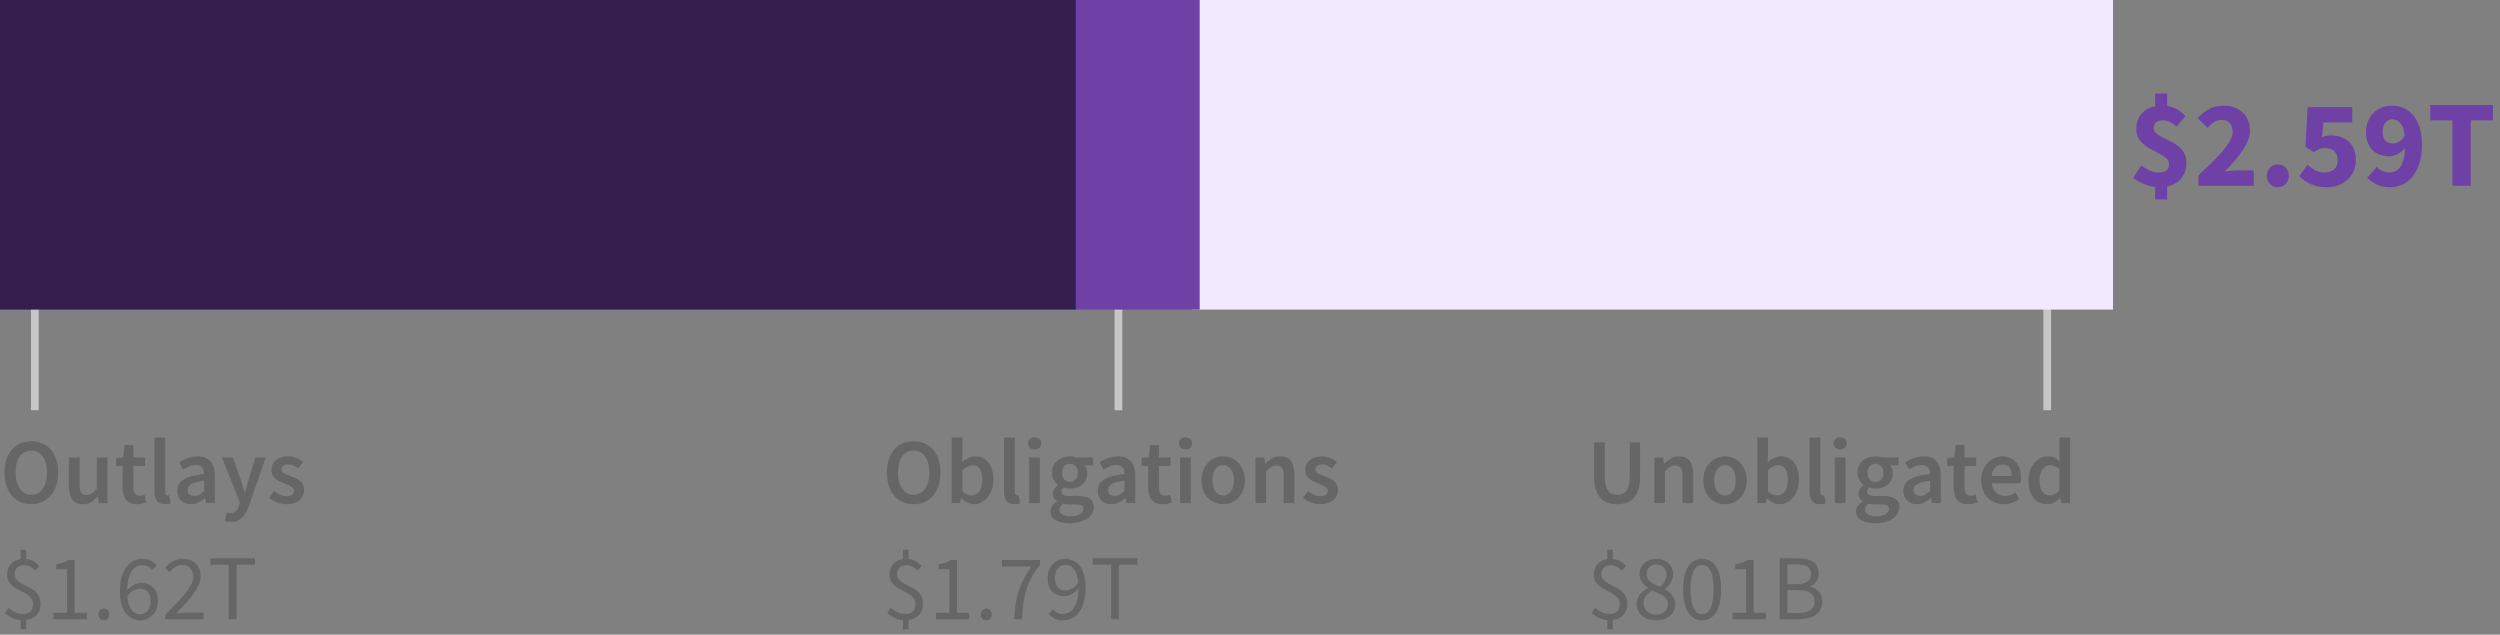 <?xml version="1.0" encoding="UTF-8"?>
<svg width="323px" height="82px" viewBox="0 0 323 82" version="1.1" xmlns="http://www.w3.org/2000/svg" xmlns:xlink="http://www.w3.org/1999/xlink">
    <rect x="0" y="0" width="323" height="82" fill="#808080" stroke="none"/>
    <title>new agency funding</title>
    <g id="SVG-2.0" stroke="none" stroke-width="1" fill="none" fill-rule="evenodd">
        <g id="viz-3-mobile-outline" transform="translate(-36, -173)">
            <g id="new-agency-funding" transform="translate(36, 173)">
                <g id="01.-govt-total" transform="translate(0, 8)">
                    <g id="labels" transform="translate(264, 30)"></g>
                    <path d="M4.044,57.144 C4.556,57.144 5.024,57.05 5.448,56.862 C5.872,56.674 6.238,56.402 6.546,56.046 C6.854,55.69 7.092,55.26 7.26,54.756 C7.428,54.252 7.512,53.68 7.512,53.04 C7.512,52.408 7.428,51.842 7.26,51.342 C7.092,50.842 6.854,50.42 6.546,50.076 C6.238,49.732 5.872,49.468 5.448,49.284 C5.024,49.1 4.556,49.008 4.044,49.008 C3.532,49.008 3.064,49.1 2.64,49.284 C2.216,49.468 1.852,49.732 1.548,50.076 C1.244,50.42 1.008,50.842 0.84,51.342 C0.672,51.842 0.588,52.408 0.588,53.04 C0.588,53.68 0.672,54.252 0.84,54.756 C1.008,55.26 1.244,55.69 1.548,56.046 C1.852,56.402 2.216,56.674 2.64,56.862 C3.064,57.05 3.532,57.144 4.044,57.144 Z M4.044,55.932 C3.732,55.932 3.452,55.864 3.204,55.728 C2.956,55.592 2.744,55.398 2.568,55.146 C2.392,54.894 2.256,54.59 2.16,54.234 C2.064,53.878 2.016,53.48 2.016,53.04 C2.016,52.16 2.198,51.47 2.562,50.97 C2.926,50.47 3.42,50.22 4.044,50.22 C4.668,50.22 5.162,50.47 5.526,50.97 C5.89,51.47 6.072,52.16 6.072,53.04 C6.072,53.48 6.024,53.878 5.928,54.234 C5.832,54.59 5.696,54.894 5.52,55.146 C5.344,55.398 5.132,55.592 4.884,55.728 C4.636,55.864 4.356,55.932 4.044,55.932 Z M10.716,57.144 C11.124,57.144 11.478,57.052 11.778,56.868 C12.078,56.684 12.356,56.44 12.612,56.136 L12.612,56.136 L12.648,56.136 L12.756,57 L13.884,57 L13.884,51.108 L12.504,51.108 L12.504,55.14 C12.28,55.428 12.07,55.636 11.874,55.764 C11.678,55.892 11.452,55.956 11.196,55.956 C10.876,55.956 10.644,55.856 10.5,55.656 C10.356,55.456 10.284,55.112 10.284,54.624 L10.284,54.624 L10.284,51.108 L8.904,51.108 L8.904,54.804 C8.904,55.556 9.048,56.134 9.336,56.538 C9.624,56.942 10.084,57.144 10.716,57.144 Z M17.712,57.144 C17.944,57.144 18.162,57.122 18.366,57.078 C18.57,57.034 18.752,56.984 18.912,56.928 L18.912,56.928 L18.672,55.908 C18.584,55.948 18.486,55.98 18.378,56.004 C18.27,56.028 18.164,56.04 18.06,56.04 C17.508,56.04 17.232,55.696 17.232,55.008 L17.232,55.008 L17.232,52.2 L18.732,52.2 L18.732,51.108 L17.232,51.108 L17.232,49.5 L16.08,49.5 L15.912,51.108 L15,51.168 L15,52.2 L15.84,52.2 L15.84,55.008 C15.84,55.328 15.874,55.618 15.942,55.878 C16.01,56.138 16.118,56.362 16.266,56.55 C16.414,56.738 16.606,56.884 16.842,56.988 C17.078,57.092 17.368,57.144 17.712,57.144 Z M21.312,57.144 C21.616,57.144 21.86,57.104 22.044,57.024 L22.044,57.024 L21.864,55.992 C21.808,56.008 21.766,56.016 21.738,56.016 L21.738,56.016 L21.648,56.016 C21.576,56.016 21.508,55.982 21.444,55.914 C21.38,55.846 21.348,55.728 21.348,55.56 L21.348,55.56 L21.348,48.528 L19.968,48.528 L19.968,55.488 C19.968,56 20.068,56.404 20.268,56.7 C20.468,56.996 20.816,57.144 21.312,57.144 Z M24.648,57.144 C25,57.144 25.326,57.068 25.626,56.916 C25.926,56.764 26.208,56.576 26.472,56.352 L26.472,56.352 L26.52,56.352 L26.616,57 L27.756,57 L27.756,53.508 C27.756,52.684 27.574,52.054 27.21,51.618 C26.846,51.182 26.296,50.964 25.56,50.964 C25.088,50.964 24.648,51.04 24.24,51.192 C23.832,51.344 23.464,51.524 23.136,51.732 L23.136,51.732 L23.64,52.656 C23.904,52.496 24.174,52.36 24.45,52.248 C24.726,52.136 25.008,52.08 25.296,52.08 C25.496,52.08 25.664,52.11 25.8,52.17 C25.936,52.23 26.046,52.314 26.13,52.422 C26.214,52.53 26.274,52.654 26.31,52.794 C26.346,52.934 26.368,53.08 26.376,53.232 C25.768,53.296 25.246,53.388 24.81,53.508 C24.374,53.628 24.014,53.776 23.73,53.952 C23.446,54.128 23.238,54.338 23.106,54.582 C22.974,54.826 22.908,55.104 22.908,55.416 C22.908,55.936 23.068,56.354 23.388,56.67 C23.708,56.986 24.128,57.144 24.648,57.144 Z M25.092,56.064 C24.844,56.064 24.64,56.004 24.48,55.884 C24.32,55.764 24.24,55.572 24.24,55.308 C24.24,55.164 24.276,55.028 24.348,54.9 C24.42,54.772 24.54,54.658 24.708,54.558 C24.876,54.458 25.096,54.368 25.368,54.288 C25.64,54.208 25.976,54.144 26.376,54.096 L26.376,54.096 L26.376,55.416 C26.152,55.624 25.942,55.784 25.746,55.896 C25.55,56.008 25.332,56.064 25.092,56.064 Z M29.808,59.424 C30.128,59.424 30.41,59.374 30.654,59.274 C30.898,59.174 31.114,59.03 31.302,58.842 C31.49,58.654 31.656,58.428 31.8,58.164 C31.944,57.9 32.076,57.6 32.196,57.264 L32.196,57.264 L34.332,51.108 L33,51.108 L32.112,54 C32.04,54.264 31.966,54.538 31.89,54.822 C31.814,55.106 31.74,55.384 31.668,55.656 L31.668,55.656 L31.62,55.656 C31.532,55.376 31.446,55.094 31.362,54.81 C31.278,54.526 31.192,54.256 31.104,54 L31.104,54 L30.084,51.108 L28.68,51.108 L30.996,56.928 L30.888,57.3 C30.792,57.596 30.65,57.838 30.462,58.026 C30.274,58.214 30.024,58.308 29.712,58.308 C29.64,58.308 29.566,58.298 29.49,58.278 C29.414,58.258 29.348,58.24 29.292,58.224 L29.292,58.224 L29.04,59.304 C29.152,59.344 29.268,59.374 29.388,59.394 C29.508,59.414 29.648,59.424 29.808,59.424 Z M36.996,57.144 C37.364,57.144 37.692,57.096 37.98,57 C38.268,56.904 38.508,56.774 38.7,56.61 C38.892,56.446 39.038,56.254 39.138,56.034 C39.238,55.814 39.288,55.576 39.288,55.32 C39.288,55.048 39.238,54.814 39.138,54.618 C39.038,54.422 38.906,54.256 38.742,54.12 C38.578,53.984 38.396,53.87 38.196,53.778 C37.996,53.686 37.796,53.604 37.596,53.532 C37.436,53.476 37.282,53.42 37.134,53.364 C36.986,53.308 36.856,53.248 36.744,53.184 C36.632,53.12 36.542,53.046 36.474,52.962 C36.406,52.878 36.372,52.776 36.372,52.656 C36.372,52.472 36.442,52.318 36.582,52.194 C36.722,52.07 36.94,52.008 37.236,52.008 C37.468,52.008 37.69,52.054 37.902,52.146 C38.114,52.238 38.324,52.36 38.532,52.512 L38.532,52.512 L39.168,51.672 C38.928,51.488 38.644,51.324 38.316,51.18 C37.988,51.036 37.62,50.964 37.212,50.964 C36.548,50.964 36.024,51.128 35.64,51.456 C35.256,51.784 35.064,52.208 35.064,52.728 C35.064,52.976 35.114,53.19 35.214,53.37 C35.314,53.55 35.442,53.708 35.598,53.844 C35.754,53.98 35.932,54.096 36.132,54.192 C36.332,54.288 36.528,54.372 36.72,54.444 C36.872,54.508 37.024,54.57 37.176,54.63 C37.328,54.69 37.464,54.756 37.584,54.828 C37.704,54.9 37.8,54.982 37.872,55.074 C37.944,55.166 37.98,55.272 37.98,55.392 C37.98,55.6 37.904,55.77 37.752,55.902 C37.6,56.034 37.364,56.1 37.044,56.1 C36.74,56.1 36.458,56.042 36.198,55.926 C35.938,55.81 35.676,55.648 35.412,55.44 L35.412,55.44 L34.764,56.328 C35.052,56.56 35.394,56.754 35.79,56.91 C36.186,57.066 36.588,57.144 36.996,57.144 Z" id="Outlays" fill="#666666" fill-rule="nonzero"></path>
                    <path d="M3.384,73.32 L3.384,72.108 C3.96,72.028 4.414,71.804 4.746,71.436 C5.078,71.068 5.244,70.596 5.244,70.02 C5.244,69.588 5.162,69.234 4.998,68.958 C4.834,68.682 4.628,68.45 4.38,68.262 C4.132,68.074 3.862,67.914 3.57,67.782 C3.278,67.65 3.008,67.514 2.76,67.374 C2.512,67.234 2.306,67.072 2.142,66.888 C1.978,66.704 1.896,66.468 1.896,66.18 C1.896,65.828 2.004,65.548 2.22,65.34 C2.436,65.132 2.728,65.028 3.096,65.028 C3.424,65.028 3.694,65.088 3.906,65.208 C4.118,65.328 4.336,65.496 4.56,65.712 L4.56,65.712 L5.088,65.124 C4.872,64.892 4.63,64.692 4.362,64.524 C4.094,64.356 3.768,64.252 3.384,64.212 L3.384,64.212 L3.384,63.024 L2.664,63.024 L2.664,64.236 C2.136,64.316 1.714,64.534 1.398,64.89 C1.082,65.246 0.924,65.692 0.924,66.228 C0.924,66.62 1.006,66.942 1.17,67.194 C1.334,67.446 1.54,67.66 1.788,67.836 C2.036,68.012 2.306,68.168 2.598,68.304 C2.89,68.44 3.16,68.586 3.408,68.742 C3.656,68.898 3.862,69.082 4.026,69.294 C4.19,69.506 4.272,69.772 4.272,70.092 C4.272,70.468 4.162,70.768 3.942,70.992 C3.722,71.216 3.388,71.328 2.94,71.328 C2.572,71.328 2.234,71.25 1.926,71.094 C1.618,70.938 1.336,70.748 1.08,70.524 L1.08,70.524 L0.624,71.208 C0.88,71.44 1.188,71.642 1.548,71.814 C1.908,71.986 2.28,72.092 2.664,72.132 L2.664,72.132 L2.664,73.32 L3.384,73.32 Z M11.232,72 L11.232,71.184 L9.648,71.184 L9.648,64.344 L8.892,64.344 C8.684,64.472 8.45,64.582 8.19,64.674 C7.93,64.766 7.624,64.844 7.272,64.908 L7.272,64.908 L7.272,65.544 L8.664,65.544 L8.664,71.184 L6.912,71.184 L6.912,72 L11.232,72 Z M13.428,72.144 C13.62,72.144 13.786,72.074 13.926,71.934 C14.066,71.794 14.136,71.616 14.136,71.4 C14.136,71.168 14.066,70.982 13.926,70.842 C13.786,70.702 13.62,70.632 13.428,70.632 C13.228,70.632 13.058,70.702 12.918,70.842 C12.778,70.982 12.708,71.168 12.708,71.4 C12.708,71.616 12.778,71.794 12.918,71.934 C13.058,72.074 13.228,72.144 13.428,72.144 Z M18.132,72.144 C18.444,72.144 18.736,72.084 19.008,71.964 C19.28,71.844 19.52,71.676 19.728,71.46 C19.936,71.244 20.1,70.986 20.22,70.686 C20.34,70.386 20.4,70.052 20.4,69.684 C20.4,68.892 20.202,68.3 19.806,67.908 C19.41,67.516 18.88,67.32 18.216,67.32 C17.904,67.32 17.588,67.406 17.268,67.578 C16.948,67.75 16.668,67.984 16.428,68.28 C16.436,67.672 16.496,67.162 16.608,66.75 C16.72,66.338 16.868,66.004 17.052,65.748 C17.236,65.492 17.448,65.308 17.688,65.196 C17.928,65.084 18.18,65.028 18.444,65.028 C18.684,65.028 18.914,65.082 19.134,65.19 C19.354,65.298 19.544,65.444 19.704,65.628 L19.704,65.628 L20.256,65.016 C20.04,64.784 19.782,64.59 19.482,64.434 C19.182,64.278 18.824,64.2 18.408,64.2 C18.024,64.2 17.658,64.278 17.31,64.434 C16.962,64.59 16.652,64.838 16.38,65.178 C16.108,65.518 15.892,65.958 15.732,66.498 C15.572,67.038 15.492,67.692 15.492,68.46 C15.492,69.076 15.56,69.614 15.696,70.074 C15.832,70.534 16.018,70.918 16.254,71.226 C16.49,71.534 16.768,71.764 17.088,71.916 C17.408,72.068 17.756,72.144 18.132,72.144 Z M18.132,71.364 C17.644,71.364 17.258,71.17 16.974,70.782 C16.69,70.394 16.516,69.824 16.452,69.072 C16.692,68.712 16.956,68.454 17.244,68.298 C17.532,68.142 17.8,68.064 18.048,68.064 C18.528,68.064 18.884,68.208 19.116,68.496 C19.348,68.784 19.464,69.18 19.464,69.684 C19.464,69.94 19.43,70.17 19.362,70.374 C19.294,70.578 19.2,70.754 19.08,70.902 C18.96,71.05 18.82,71.164 18.66,71.244 C18.5,71.324 18.324,71.364 18.132,71.364 Z M26.304,72 L26.304,71.148 L24.084,71.148 C23.884,71.148 23.672,71.156 23.448,71.172 C23.224,71.188 23.008,71.204 22.8,71.22 C23.256,70.748 23.674,70.302 24.054,69.882 C24.434,69.462 24.762,69.058 25.038,68.67 C25.314,68.282 25.53,67.906 25.686,67.542 C25.842,67.178 25.92,66.816 25.92,66.456 C25.92,65.776 25.716,65.23 25.308,64.818 C24.9,64.406 24.34,64.2 23.628,64.2 C23.124,64.2 22.692,64.306 22.332,64.518 C21.972,64.73 21.632,65.012 21.312,65.364 L21.312,65.364 L21.876,65.928 C22.1,65.672 22.348,65.454 22.62,65.274 C22.892,65.094 23.188,65.004 23.508,65.004 C23.996,65.004 24.36,65.144 24.6,65.424 C24.84,65.704 24.96,66.064 24.96,66.504 C24.96,66.816 24.88,67.138 24.72,67.47 C24.56,67.802 24.328,68.166 24.024,68.562 C23.72,68.958 23.344,69.388 22.896,69.852 C22.448,70.316 21.936,70.836 21.36,71.412 L21.36,71.412 L21.36,72 L26.304,72 Z M30.564,72 L30.564,64.968 L32.94,64.968 L32.94,64.128 L27.18,64.128 L27.18,64.968 L29.556,64.968 L29.556,72 L30.564,72 Z" id="$1.62T" fill="#666666" fill-rule="nonzero"></path>
                    <path d="M117.384,73.32 L117.384,72.108 C117.96,72.028 118.414,71.804 118.746,71.436 C119.078,71.068 119.244,70.596 119.244,70.02 C119.244,69.588 119.162,69.234 118.998,68.958 C118.834,68.682 118.628,68.45 118.38,68.262 C118.132,68.074 117.862,67.914 117.57,67.782 C117.278,67.65 117.008,67.514 116.76,67.374 C116.512,67.234 116.306,67.072 116.142,66.888 C115.978,66.704 115.896,66.468 115.896,66.18 C115.896,65.828 116.004,65.548 116.22,65.34 C116.436,65.132 116.728,65.028 117.096,65.028 C117.424,65.028 117.694,65.088 117.906,65.208 C118.118,65.328 118.336,65.496 118.56,65.712 L118.56,65.712 L119.088,65.124 C118.872,64.892 118.63,64.692 118.362,64.524 C118.094,64.356 117.768,64.252 117.384,64.212 L117.384,64.212 L117.384,63.024 L116.664,63.024 L116.664,64.236 C116.136,64.316 115.714,64.534 115.398,64.89 C115.082,65.246 114.924,65.692 114.924,66.228 C114.924,66.62 115.006,66.942 115.17,67.194 C115.334,67.446 115.54,67.66 115.788,67.836 C116.036,68.012 116.306,68.168 116.598,68.304 C116.89,68.44 117.16,68.586 117.408,68.742 C117.656,68.898 117.862,69.082 118.026,69.294 C118.19,69.506 118.272,69.772 118.272,70.092 C118.272,70.468 118.162,70.768 117.942,70.992 C117.722,71.216 117.388,71.328 116.94,71.328 C116.572,71.328 116.234,71.25 115.926,71.094 C115.618,70.938 115.336,70.748 115.08,70.524 L115.08,70.524 L114.624,71.208 C114.88,71.44 115.188,71.642 115.548,71.814 C115.908,71.986 116.28,72.092 116.664,72.132 L116.664,72.132 L116.664,73.32 L117.384,73.32 Z M125.232,72 L125.232,71.184 L123.648,71.184 L123.648,64.344 L122.892,64.344 C122.684,64.472 122.45,64.582 122.19,64.674 C121.93,64.766 121.624,64.844 121.272,64.908 L121.272,64.908 L121.272,65.544 L122.664,65.544 L122.664,71.184 L120.912,71.184 L120.912,72 L125.232,72 Z M127.428,72.144 C127.62,72.144 127.786,72.074 127.926,71.934 C128.066,71.794 128.136,71.616 128.136,71.4 C128.136,71.168 128.066,70.982 127.926,70.842 C127.786,70.702 127.62,70.632 127.428,70.632 C127.228,70.632 127.058,70.702 126.918,70.842 C126.778,70.982 126.708,71.168 126.708,71.4 C126.708,71.616 126.778,71.794 126.918,71.934 C127.058,72.074 127.228,72.144 127.428,72.144 Z M132.06,72 C132.092,71.256 132.146,70.578 132.222,69.966 C132.298,69.354 132.42,68.774 132.588,68.226 C132.756,67.678 132.982,67.14 133.266,66.612 C133.55,66.084 133.92,65.532 134.376,64.956 L134.376,64.956 L134.376,64.344 L129.444,64.344 L129.444,65.196 L133.26,65.196 C132.884,65.724 132.562,66.24 132.294,66.744 C132.026,67.248 131.806,67.77 131.634,68.31 C131.462,68.85 131.328,69.42 131.232,70.02 C131.136,70.62 131.072,71.28 131.04,72 L131.04,72 L132.06,72 Z M137.34,72.144 C137.724,72.144 138.09,72.066 138.438,71.91 C138.786,71.754 139.096,71.506 139.368,71.166 C139.64,70.826 139.856,70.386 140.016,69.846 C140.176,69.306 140.256,68.652 140.256,67.884 C140.256,67.268 140.19,66.73 140.058,66.27 C139.926,65.81 139.742,65.426 139.506,65.118 C139.27,64.81 138.99,64.58 138.666,64.428 C138.342,64.276 137.992,64.2 137.616,64.2 C137.312,64.2 137.022,64.26 136.746,64.38 C136.47,64.5 136.23,64.668 136.026,64.884 C135.822,65.1 135.66,65.358 135.54,65.658 C135.42,65.958 135.36,66.292 135.36,66.66 C135.36,67.452 135.556,68.044 135.948,68.436 C136.34,68.828 136.868,69.024 137.532,69.024 C137.852,69.024 138.172,68.936 138.492,68.76 C138.812,68.584 139.092,68.344 139.332,68.04 C139.324,68.656 139.264,69.172 139.152,69.588 C139.04,70.004 138.892,70.342 138.708,70.602 C138.524,70.862 138.312,71.048 138.072,71.16 C137.832,71.272 137.576,71.328 137.304,71.328 C137.064,71.328 136.834,71.272 136.614,71.16 C136.394,71.048 136.204,70.9 136.044,70.716 L136.044,70.716 L135.492,71.34 C135.7,71.572 135.958,71.764 136.266,71.916 C136.574,72.068 136.932,72.144 137.34,72.144 Z M137.7,68.28 C137.22,68.28 136.864,68.136 136.632,67.848 C136.4,67.56 136.284,67.164 136.284,66.66 C136.284,66.412 136.318,66.184 136.386,65.976 C136.454,65.768 136.548,65.59 136.668,65.442 C136.788,65.294 136.93,65.18 137.094,65.1 C137.258,65.02 137.432,64.98 137.616,64.98 C138.104,64.98 138.492,65.172 138.78,65.556 C139.068,65.94 139.244,66.508 139.308,67.26 C139.06,67.62 138.794,67.88 138.51,68.04 C138.226,68.2 137.956,68.28 137.7,68.28 Z M144.564,72 L144.564,64.968 L146.94,64.968 L146.94,64.128 L141.18,64.128 L141.18,64.968 L143.556,64.968 L143.556,72 L144.564,72 Z" id="$1.79T" fill="#666666" fill-rule="nonzero"></path>
                    <path d="M208.384,73.32 L208.384,72.108 C208.96,72.028 209.414,71.804 209.746,71.436 C210.078,71.068 210.244,70.596 210.244,70.02 C210.244,69.588 210.162,69.234 209.998,68.958 C209.834,68.682 209.628,68.45 209.38,68.262 C209.132,68.074 208.862,67.914 208.57,67.782 C208.278,67.65 208.008,67.514 207.76,67.374 C207.512,67.234 207.306,67.072 207.142,66.888 C206.978,66.704 206.896,66.468 206.896,66.18 C206.896,65.828 207.004,65.548 207.22,65.34 C207.436,65.132 207.728,65.028 208.096,65.028 C208.424,65.028 208.694,65.088 208.906,65.208 C209.118,65.328 209.336,65.496 209.56,65.712 L209.56,65.712 L210.088,65.124 C209.872,64.892 209.63,64.692 209.362,64.524 C209.094,64.356 208.768,64.252 208.384,64.212 L208.384,64.212 L208.384,63.024 L207.664,63.024 L207.664,64.236 C207.136,64.316 206.714,64.534 206.398,64.89 C206.082,65.246 205.924,65.692 205.924,66.228 C205.924,66.62 206.006,66.942 206.17,67.194 C206.334,67.446 206.54,67.66 206.788,67.836 C207.036,68.012 207.306,68.168 207.598,68.304 C207.89,68.44 208.16,68.586 208.408,68.742 C208.656,68.898 208.862,69.082 209.026,69.294 C209.19,69.506 209.272,69.772 209.272,70.092 C209.272,70.468 209.162,70.768 208.942,70.992 C208.722,71.216 208.388,71.328 207.94,71.328 C207.572,71.328 207.234,71.25 206.926,71.094 C206.618,70.938 206.336,70.748 206.08,70.524 L206.08,70.524 L205.624,71.208 C205.88,71.44 206.188,71.642 206.548,71.814 C206.908,71.986 207.28,72.092 207.664,72.132 L207.664,72.132 L207.664,73.32 L208.384,73.32 Z M213.964,72.144 C214.332,72.144 214.668,72.092 214.972,71.988 C215.276,71.884 215.536,71.74 215.752,71.556 C215.968,71.372 216.136,71.156 216.256,70.908 C216.376,70.66 216.436,70.392 216.436,70.104 C216.436,69.848 216.398,69.62 216.322,69.42 C216.246,69.22 216.146,69.042 216.022,68.886 C215.898,68.73 215.756,68.59 215.596,68.466 C215.436,68.342 215.272,68.232 215.104,68.136 L215.104,68.136 L215.104,68.088 C215.224,68 215.346,67.892 215.47,67.764 C215.594,67.636 215.706,67.492 215.806,67.332 C215.906,67.172 215.99,67 216.058,66.816 C216.126,66.632 216.16,66.44 216.16,66.24 C216.16,65.944 216.11,65.67 216.01,65.418 C215.91,65.166 215.766,64.95 215.578,64.77 C215.39,64.59 215.164,64.45 214.9,64.35 C214.636,64.25 214.336,64.2 214,64.2 C213.688,64.2 213.4,64.248 213.136,64.344 C212.872,64.44 212.644,64.574 212.452,64.746 C212.26,64.918 212.108,65.124 211.996,65.364 C211.884,65.604 211.828,65.872 211.828,66.168 C211.828,66.576 211.936,66.922 212.152,67.206 C212.368,67.49 212.616,67.732 212.896,67.932 L212.896,67.932 L212.896,67.98 C212.712,68.076 212.534,68.19 212.362,68.322 C212.19,68.454 212.038,68.606 211.906,68.778 C211.774,68.95 211.666,69.142 211.582,69.354 C211.498,69.566 211.456,69.796 211.456,70.044 C211.456,70.348 211.52,70.628 211.648,70.884 C211.776,71.14 211.95,71.362 212.17,71.55 C212.39,71.738 212.654,71.884 212.962,71.988 C213.27,72.092 213.604,72.144 213.964,72.144 Z M214.504,67.824 C214.272,67.736 214.05,67.642 213.838,67.542 C213.626,67.442 213.438,67.328 213.274,67.2 C213.11,67.072 212.98,66.926 212.884,66.762 C212.788,66.598 212.74,66.4 212.74,66.168 C212.74,65.792 212.856,65.492 213.088,65.268 C213.32,65.044 213.616,64.932 213.976,64.932 C214.4,64.932 214.728,65.062 214.96,65.322 C215.192,65.582 215.308,65.904 215.308,66.288 C215.308,66.568 215.238,66.836 215.098,67.092 C214.958,67.348 214.76,67.592 214.504,67.824 Z M213.988,71.412 C213.756,71.412 213.54,71.376 213.34,71.304 C213.14,71.232 212.966,71.13 212.818,70.998 C212.67,70.866 212.554,70.712 212.47,70.536 C212.386,70.36 212.344,70.164 212.344,69.948 C212.344,69.596 212.446,69.282 212.65,69.006 C212.854,68.73 213.108,68.488 213.412,68.28 C213.684,68.392 213.946,68.502 214.198,68.61 C214.45,68.718 214.672,68.838 214.864,68.97 C215.056,69.102 215.208,69.256 215.32,69.432 C215.432,69.608 215.488,69.82 215.488,70.068 C215.488,70.468 215.35,70.792 215.074,71.04 C214.798,71.288 214.436,71.412 213.988,71.412 Z M219.916,72.144 C220.684,72.144 221.284,71.8 221.716,71.112 C222.148,70.424 222.364,69.436 222.364,68.148 C222.364,66.86 222.148,65.88 221.716,65.208 C221.284,64.536 220.684,64.2 219.916,64.2 C219.14,64.2 218.536,64.536 218.104,65.208 C217.672,65.88 217.456,66.86 217.456,68.148 C217.456,69.436 217.672,70.424 218.104,71.112 C218.536,71.8 219.14,72.144 219.916,72.144 Z M219.916,71.352 C219.468,71.352 219.106,71.098 218.83,70.59 C218.554,70.082 218.416,69.268 218.416,68.148 C218.416,67.588 218.452,67.108 218.524,66.708 C218.596,66.308 218.698,65.982 218.83,65.73 C218.962,65.478 219.12,65.292 219.304,65.172 C219.488,65.052 219.692,64.992 219.916,64.992 C220.14,64.992 220.342,65.052 220.522,65.172 C220.702,65.292 220.858,65.478 220.99,65.73 C221.122,65.982 221.224,66.308 221.296,66.708 C221.368,67.108 221.404,67.588 221.404,68.148 C221.404,68.708 221.368,69.19 221.296,69.594 C221.224,69.998 221.122,70.33 220.99,70.59 C220.858,70.85 220.702,71.042 220.522,71.166 C220.342,71.29 220.14,71.352 219.916,71.352 Z M228.16,72 L228.16,71.184 L226.576,71.184 L226.576,64.344 L225.82,64.344 C225.612,64.472 225.378,64.582 225.118,64.674 C224.858,64.766 224.552,64.844 224.2,64.908 L224.2,64.908 L224.2,65.544 L225.592,65.544 L225.592,71.184 L223.84,71.184 L223.84,72 L228.16,72 Z M232.444,72 C232.884,72 233.288,71.952 233.656,71.856 C234.024,71.76 234.34,71.616 234.604,71.424 C234.868,71.232 235.072,70.992 235.216,70.704 C235.36,70.416 235.432,70.08 235.432,69.696 C235.432,69.152 235.284,68.724 234.988,68.412 C234.692,68.1 234.304,67.9 233.824,67.812 L233.824,67.812 L233.824,67.764 C234.2,67.644 234.486,67.426 234.682,67.11 C234.878,66.794 234.976,66.44 234.976,66.048 C234.976,65.704 234.91,65.41 234.778,65.166 C234.646,64.922 234.462,64.724 234.226,64.572 C233.99,64.42 233.706,64.308 233.374,64.236 C233.042,64.164 232.676,64.128 232.276,64.128 L232.276,64.128 L229.936,64.128 L229.936,72 L232.444,72 Z M232.096,67.476 L230.932,67.476 L230.932,64.92 L232.144,64.92 C232.76,64.92 233.222,65.016 233.53,65.208 C233.838,65.4 233.992,65.724 233.992,66.18 C233.992,66.58 233.844,66.896 233.548,67.128 C233.252,67.36 232.768,67.476 232.096,67.476 L232.096,67.476 Z M232.3,71.208 L230.932,71.208 L230.932,68.244 L232.3,68.244 C232.996,68.244 233.528,68.358 233.896,68.586 C234.264,68.814 234.448,69.172 234.448,69.66 C234.448,70.188 234.26,70.578 233.884,70.83 C233.508,71.082 232.98,71.208 232.3,71.208 L232.3,71.208 Z" id="$801B" fill="#666666" fill-rule="nonzero"></path>
                    <path d="M118.044,57.144 C118.556,57.144 119.024,57.05 119.448,56.862 C119.872,56.674 120.238,56.402 120.546,56.046 C120.854,55.69 121.092,55.26 121.26,54.756 C121.428,54.252 121.512,53.68 121.512,53.04 C121.512,52.408 121.428,51.842 121.26,51.342 C121.092,50.842 120.854,50.42 120.546,50.076 C120.238,49.732 119.872,49.468 119.448,49.284 C119.024,49.1 118.556,49.008 118.044,49.008 C117.532,49.008 117.064,49.1 116.64,49.284 C116.216,49.468 115.852,49.732 115.548,50.076 C115.244,50.42 115.008,50.842 114.84,51.342 C114.672,51.842 114.588,52.408 114.588,53.04 C114.588,53.68 114.672,54.252 114.84,54.756 C115.008,55.26 115.244,55.69 115.548,56.046 C115.852,56.402 116.216,56.674 116.64,56.862 C117.064,57.05 117.532,57.144 118.044,57.144 Z M118.044,55.932 C117.732,55.932 117.452,55.864 117.204,55.728 C116.956,55.592 116.744,55.398 116.568,55.146 C116.392,54.894 116.256,54.59 116.16,54.234 C116.064,53.878 116.016,53.48 116.016,53.04 C116.016,52.16 116.198,51.47 116.562,50.97 C116.926,50.47 117.42,50.22 118.044,50.22 C118.668,50.22 119.162,50.47 119.526,50.97 C119.89,51.47 120.072,52.16 120.072,53.04 C120.072,53.48 120.024,53.878 119.928,54.234 C119.832,54.59 119.696,54.894 119.52,55.146 C119.344,55.398 119.132,55.592 118.884,55.728 C118.636,55.864 118.356,55.932 118.044,55.932 Z M125.82,57.144 C126.148,57.144 126.464,57.072 126.768,56.928 C127.072,56.784 127.34,56.576 127.572,56.304 C127.804,56.032 127.99,55.698 128.13,55.302 C128.27,54.906 128.34,54.456 128.34,53.952 C128.34,53.496 128.288,53.084 128.184,52.716 C128.08,52.348 127.928,52.034 127.728,51.774 C127.528,51.514 127.284,51.314 126.996,51.174 C126.708,51.034 126.38,50.964 126.012,50.964 C125.708,50.964 125.41,51.032 125.118,51.168 C124.826,51.304 124.556,51.48 124.308,51.696 L124.308,51.696 L124.344,50.712 L124.344,48.528 L122.964,48.528 L122.964,57 L124.056,57 L124.176,56.376 L124.212,56.376 C124.46,56.624 124.722,56.814 124.998,56.946 C125.274,57.078 125.548,57.144 125.82,57.144 Z M125.532,56.004 C125.356,56.004 125.166,55.968 124.962,55.896 C124.758,55.824 124.552,55.696 124.344,55.512 L124.344,55.512 L124.344,52.764 C124.792,52.324 125.224,52.104 125.64,52.104 C126.088,52.104 126.412,52.268 126.612,52.596 C126.812,52.924 126.912,53.384 126.912,53.976 C126.912,54.648 126.78,55.154 126.516,55.494 C126.252,55.834 125.924,56.004 125.532,56.004 Z M131.064,57.144 C131.368,57.144 131.612,57.104 131.796,57.024 L131.796,57.024 L131.616,55.992 C131.56,56.008 131.518,56.016 131.49,56.016 L131.49,56.016 L131.4,56.016 C131.328,56.016 131.26,55.982 131.196,55.914 C131.132,55.846 131.1,55.728 131.1,55.56 L131.1,55.56 L131.1,48.528 L129.72,48.528 L129.72,55.488 C129.72,56 129.82,56.404 130.02,56.7 C130.22,56.996 130.568,57.144 131.064,57.144 Z M133.668,50.076 C133.916,50.076 134.12,50.004 134.28,49.86 C134.44,49.716 134.52,49.528 134.52,49.296 C134.52,49.064 134.44,48.874 134.28,48.726 C134.12,48.578 133.916,48.504 133.668,48.504 C133.42,48.504 133.216,48.578 133.056,48.726 C132.896,48.874 132.816,49.064 132.816,49.296 C132.816,49.528 132.896,49.716 133.056,49.86 C133.216,50.004 133.42,50.076 133.668,50.076 Z M134.352,57 L134.352,51.108 L132.972,51.108 L132.972,57 L134.352,57 Z M138.168,59.604 C138.648,59.604 139.082,59.55 139.47,59.442 C139.858,59.334 140.188,59.188 140.46,59.004 C140.732,58.82 140.942,58.6 141.09,58.344 C141.238,58.088 141.312,57.816 141.312,57.528 C141.312,57.016 141.13,56.646 140.766,56.418 C140.402,56.19 139.864,56.076 139.152,56.076 L139.152,56.076 L138.108,56.076 C137.748,56.076 137.498,56.028 137.358,55.932 C137.218,55.836 137.148,55.704 137.148,55.536 C137.148,55.4 137.174,55.292 137.226,55.212 C137.278,55.132 137.348,55.052 137.436,54.972 C137.572,55.028 137.708,55.068 137.844,55.092 C137.98,55.116 138.112,55.128 138.24,55.128 C138.552,55.128 138.844,55.084 139.116,54.996 C139.388,54.908 139.624,54.78 139.824,54.612 C140.024,54.444 140.182,54.236 140.298,53.988 C140.414,53.74 140.472,53.452 140.472,53.124 C140.472,52.916 140.44,52.726 140.376,52.554 C140.312,52.382 140.232,52.24 140.136,52.128 L140.136,52.128 L141.216,52.128 L141.216,51.108 L139.104,51.108 C138.984,51.068 138.85,51.034 138.702,51.006 C138.554,50.978 138.4,50.964 138.24,50.964 C137.928,50.964 137.632,51.01 137.352,51.102 C137.072,51.194 136.826,51.33 136.614,51.51 C136.402,51.69 136.232,51.912 136.104,52.176 C135.976,52.44 135.912,52.74 135.912,53.076 C135.912,53.428 135.99,53.738 136.146,54.006 C136.302,54.274 136.48,54.484 136.68,54.636 L136.68,54.636 L136.68,54.684 C136.512,54.804 136.362,54.958 136.23,55.146 C136.098,55.334 136.032,55.544 136.032,55.776 C136.032,56.016 136.082,56.216 136.182,56.376 C136.282,56.536 136.408,56.664 136.56,56.76 L136.56,56.76 L136.56,56.808 C136.288,56.976 136.08,57.166 135.936,57.378 C135.792,57.59 135.72,57.82 135.72,58.068 C135.72,58.324 135.782,58.548 135.906,58.74 C136.03,58.932 136.2,59.092 136.416,59.22 C136.632,59.348 136.89,59.444 137.19,59.508 C137.49,59.572 137.816,59.604 138.168,59.604 Z M138.24,54.264 C137.952,54.264 137.708,54.162 137.508,53.958 C137.308,53.754 137.208,53.46 137.208,53.076 C137.208,52.7 137.308,52.412 137.508,52.212 C137.708,52.012 137.952,51.912 138.24,51.912 C138.528,51.912 138.77,52.014 138.966,52.218 C139.162,52.422 139.26,52.708 139.26,53.076 C139.26,53.46 139.16,53.754 138.96,53.958 C138.76,54.162 138.52,54.264 138.24,54.264 Z M138.384,58.704 C137.912,58.704 137.542,58.63 137.274,58.482 C137.006,58.334 136.872,58.128 136.872,57.864 C136.872,57.576 137.024,57.316 137.328,57.084 C137.544,57.14 137.812,57.168 138.132,57.168 L138.132,57.168 L138.936,57.168 C139.272,57.168 139.53,57.208 139.71,57.288 C139.89,57.368 139.98,57.524 139.98,57.756 C139.98,58.012 139.834,58.234 139.542,58.422 C139.25,58.61 138.864,58.704 138.384,58.704 Z M143.568,57.144 C143.92,57.144 144.246,57.068 144.546,56.916 C144.846,56.764 145.128,56.576 145.392,56.352 L145.392,56.352 L145.44,56.352 L145.536,57 L146.676,57 L146.676,53.508 C146.676,52.684 146.494,52.054 146.13,51.618 C145.766,51.182 145.216,50.964 144.48,50.964 C144.008,50.964 143.568,51.04 143.16,51.192 C142.752,51.344 142.384,51.524 142.056,51.732 L142.056,51.732 L142.56,52.656 C142.824,52.496 143.094,52.36 143.37,52.248 C143.646,52.136 143.928,52.08 144.216,52.08 C144.416,52.08 144.584,52.11 144.72,52.17 C144.856,52.23 144.966,52.314 145.05,52.422 C145.134,52.53 145.194,52.654 145.23,52.794 C145.266,52.934 145.288,53.08 145.296,53.232 C144.688,53.296 144.166,53.388 143.73,53.508 C143.294,53.628 142.934,53.776 142.65,53.952 C142.366,54.128 142.158,54.338 142.026,54.582 C141.894,54.826 141.828,55.104 141.828,55.416 C141.828,55.936 141.988,56.354 142.308,56.67 C142.628,56.986 143.048,57.144 143.568,57.144 Z M144.012,56.064 C143.764,56.064 143.56,56.004 143.4,55.884 C143.24,55.764 143.16,55.572 143.16,55.308 C143.16,55.164 143.196,55.028 143.268,54.9 C143.34,54.772 143.46,54.658 143.628,54.558 C143.796,54.458 144.016,54.368 144.288,54.288 C144.56,54.208 144.896,54.144 145.296,54.096 L145.296,54.096 L145.296,55.416 C145.072,55.624 144.862,55.784 144.666,55.896 C144.47,56.008 144.252,56.064 144.012,56.064 Z M150.216,57.144 C150.448,57.144 150.666,57.122 150.87,57.078 C151.074,57.034 151.256,56.984 151.416,56.928 L151.416,56.928 L151.176,55.908 C151.088,55.948 150.99,55.98 150.882,56.004 C150.774,56.028 150.668,56.04 150.564,56.04 C150.012,56.04 149.736,55.696 149.736,55.008 L149.736,55.008 L149.736,52.2 L151.236,52.2 L151.236,51.108 L149.736,51.108 L149.736,49.5 L148.584,49.5 L148.416,51.108 L147.504,51.168 L147.504,52.2 L148.344,52.2 L148.344,55.008 C148.344,55.328 148.378,55.618 148.446,55.878 C148.514,56.138 148.622,56.362 148.77,56.55 C148.918,56.738 149.11,56.884 149.346,56.988 C149.582,57.092 149.872,57.144 150.216,57.144 Z M153.168,50.076 C153.416,50.076 153.62,50.004 153.78,49.86 C153.94,49.716 154.02,49.528 154.02,49.296 C154.02,49.064 153.94,48.874 153.78,48.726 C153.62,48.578 153.416,48.504 153.168,48.504 C152.92,48.504 152.716,48.578 152.556,48.726 C152.396,48.874 152.316,49.064 152.316,49.296 C152.316,49.528 152.396,49.716 152.556,49.86 C152.716,50.004 152.92,50.076 153.168,50.076 Z M153.852,57 L153.852,51.108 L152.472,51.108 L152.472,57 L153.852,57 Z M158.028,57.144 C158.396,57.144 158.75,57.076 159.09,56.94 C159.43,56.804 159.728,56.604 159.984,56.34 C160.24,56.076 160.446,55.752 160.602,55.368 C160.758,54.984 160.836,54.548 160.836,54.06 C160.836,53.572 160.758,53.136 160.602,52.752 C160.446,52.368 160.24,52.044 159.984,51.78 C159.728,51.516 159.43,51.314 159.09,51.174 C158.75,51.034 158.396,50.964 158.028,50.964 C157.66,50.964 157.308,51.034 156.972,51.174 C156.636,51.314 156.338,51.516 156.078,51.78 C155.818,52.044 155.612,52.368 155.46,52.752 C155.308,53.136 155.232,53.572 155.232,54.06 C155.232,54.548 155.308,54.984 155.46,55.368 C155.612,55.752 155.818,56.076 156.078,56.34 C156.338,56.604 156.636,56.804 156.972,56.94 C157.308,57.076 157.66,57.144 158.028,57.144 Z M158.028,56.016 C157.596,56.016 157.258,55.838 157.014,55.482 C156.77,55.126 156.648,54.652 156.648,54.06 C156.648,53.46 156.77,52.982 157.014,52.626 C157.258,52.27 157.596,52.092 158.028,52.092 C158.46,52.092 158.8,52.27 159.048,52.626 C159.296,52.982 159.42,53.46 159.42,54.06 C159.42,54.652 159.296,55.126 159.048,55.482 C158.8,55.838 158.46,56.016 158.028,56.016 Z M163.584,57 L163.584,52.884 C163.832,52.644 164.054,52.462 164.25,52.338 C164.446,52.214 164.672,52.152 164.928,52.152 C165.256,52.152 165.492,52.252 165.636,52.452 C165.78,52.652 165.852,52.996 165.852,53.484 L165.852,53.484 L165.852,57 L167.232,57 L167.232,53.304 C167.232,52.552 167.088,51.974 166.8,51.57 C166.512,51.166 166.052,50.964 165.42,50.964 C165.012,50.964 164.654,51.056 164.346,51.24 C164.038,51.424 163.752,51.644 163.488,51.9 L163.488,51.9 L163.44,51.9 L163.344,51.108 L162.204,51.108 L162.204,57 L163.584,57 Z M170.568,57.144 C170.936,57.144 171.264,57.096 171.552,57 C171.84,56.904 172.08,56.774 172.272,56.61 C172.464,56.446 172.61,56.254 172.71,56.034 C172.81,55.814 172.86,55.576 172.86,55.32 C172.86,55.048 172.81,54.814 172.71,54.618 C172.61,54.422 172.478,54.256 172.314,54.12 C172.15,53.984 171.968,53.87 171.768,53.778 C171.568,53.686 171.368,53.604 171.168,53.532 C171.008,53.476 170.854,53.42 170.706,53.364 C170.558,53.308 170.428,53.248 170.316,53.184 C170.204,53.12 170.114,53.046 170.046,52.962 C169.978,52.878 169.944,52.776 169.944,52.656 C169.944,52.472 170.014,52.318 170.154,52.194 C170.294,52.07 170.512,52.008 170.808,52.008 C171.04,52.008 171.262,52.054 171.474,52.146 C171.686,52.238 171.896,52.36 172.104,52.512 L172.104,52.512 L172.74,51.672 C172.5,51.488 172.216,51.324 171.888,51.18 C171.56,51.036 171.192,50.964 170.784,50.964 C170.12,50.964 169.596,51.128 169.212,51.456 C168.828,51.784 168.636,52.208 168.636,52.728 C168.636,52.976 168.686,53.19 168.786,53.37 C168.886,53.55 169.014,53.708 169.17,53.844 C169.326,53.98 169.504,54.096 169.704,54.192 C169.904,54.288 170.1,54.372 170.292,54.444 C170.444,54.508 170.596,54.57 170.748,54.63 C170.9,54.69 171.036,54.756 171.156,54.828 C171.276,54.9 171.372,54.982 171.444,55.074 C171.516,55.166 171.552,55.272 171.552,55.392 C171.552,55.6 171.476,55.77 171.324,55.902 C171.172,56.034 170.936,56.1 170.616,56.1 C170.312,56.1 170.03,56.042 169.77,55.926 C169.51,55.81 169.248,55.648 168.984,55.44 L168.984,55.44 L168.336,56.328 C168.624,56.56 168.966,56.754 169.362,56.91 C169.758,57.066 170.16,57.144 170.568,57.144 Z" id="Obligations" fill="#666666" fill-rule="nonzero"></path>
                    <path d="M208.936,57.144 C209.392,57.144 209.802,57.078 210.166,56.946 C210.53,56.814 210.842,56.604 211.102,56.316 C211.362,56.028 211.56,55.658 211.696,55.206 C211.832,54.754 211.9,54.204 211.9,53.556 L211.9,53.556 L211.9,49.152 L210.568,49.152 L210.568,53.664 C210.568,54.088 210.528,54.446 210.448,54.738 C210.368,55.03 210.256,55.264 210.112,55.44 C209.968,55.616 209.796,55.742 209.596,55.818 C209.396,55.894 209.176,55.932 208.936,55.932 C208.696,55.932 208.48,55.894 208.288,55.818 C208.096,55.742 207.93,55.616 207.79,55.44 C207.65,55.264 207.542,55.03 207.466,54.738 C207.39,54.446 207.352,54.088 207.352,53.664 L207.352,53.664 L207.352,49.152 L205.96,49.152 L205.96,53.556 C205.96,54.204 206.03,54.754 206.17,55.206 C206.31,55.658 206.51,56.028 206.77,56.316 C207.03,56.604 207.342,56.814 207.706,56.946 C208.07,57.078 208.48,57.144 208.936,57.144 Z M215.116,57 L215.116,52.884 C215.364,52.644 215.586,52.462 215.782,52.338 C215.978,52.214 216.204,52.152 216.46,52.152 C216.788,52.152 217.024,52.252 217.168,52.452 C217.312,52.652 217.384,52.996 217.384,53.484 L217.384,53.484 L217.384,57 L218.764,57 L218.764,53.304 C218.764,52.552 218.62,51.974 218.332,51.57 C218.044,51.166 217.584,50.964 216.952,50.964 C216.544,50.964 216.186,51.056 215.878,51.24 C215.57,51.424 215.284,51.644 215.02,51.9 L215.02,51.9 L214.972,51.9 L214.876,51.108 L213.736,51.108 L213.736,57 L215.116,57 Z M222.868,57.144 C223.236,57.144 223.59,57.076 223.93,56.94 C224.27,56.804 224.568,56.604 224.824,56.34 C225.08,56.076 225.286,55.752 225.442,55.368 C225.598,54.984 225.676,54.548 225.676,54.06 C225.676,53.572 225.598,53.136 225.442,52.752 C225.286,52.368 225.08,52.044 224.824,51.78 C224.568,51.516 224.27,51.314 223.93,51.174 C223.59,51.034 223.236,50.964 222.868,50.964 C222.5,50.964 222.148,51.034 221.812,51.174 C221.476,51.314 221.178,51.516 220.918,51.78 C220.658,52.044 220.452,52.368 220.3,52.752 C220.148,53.136 220.072,53.572 220.072,54.06 C220.072,54.548 220.148,54.984 220.3,55.368 C220.452,55.752 220.658,56.076 220.918,56.34 C221.178,56.604 221.476,56.804 221.812,56.94 C222.148,57.076 222.5,57.144 222.868,57.144 Z M222.868,56.016 C222.436,56.016 222.098,55.838 221.854,55.482 C221.61,55.126 221.488,54.652 221.488,54.06 C221.488,53.46 221.61,52.982 221.854,52.626 C222.098,52.27 222.436,52.092 222.868,52.092 C223.3,52.092 223.64,52.27 223.888,52.626 C224.136,52.982 224.26,53.46 224.26,54.06 C224.26,54.652 224.136,55.126 223.888,55.482 C223.64,55.838 223.3,56.016 222.868,56.016 Z M229.9,57.144 C230.228,57.144 230.544,57.072 230.848,56.928 C231.152,56.784 231.42,56.576 231.652,56.304 C231.884,56.032 232.07,55.698 232.21,55.302 C232.35,54.906 232.42,54.456 232.42,53.952 C232.42,53.496 232.368,53.084 232.264,52.716 C232.16,52.348 232.008,52.034 231.808,51.774 C231.608,51.514 231.364,51.314 231.076,51.174 C230.788,51.034 230.46,50.964 230.092,50.964 C229.788,50.964 229.49,51.032 229.198,51.168 C228.906,51.304 228.636,51.48 228.388,51.696 L228.388,51.696 L228.424,50.712 L228.424,48.528 L227.044,48.528 L227.044,57 L228.136,57 L228.256,56.376 L228.292,56.376 C228.54,56.624 228.802,56.814 229.078,56.946 C229.354,57.078 229.628,57.144 229.9,57.144 Z M229.612,56.004 C229.436,56.004 229.246,55.968 229.042,55.896 C228.838,55.824 228.632,55.696 228.424,55.512 L228.424,55.512 L228.424,52.764 C228.872,52.324 229.304,52.104 229.72,52.104 C230.168,52.104 230.492,52.268 230.692,52.596 C230.892,52.924 230.992,53.384 230.992,53.976 C230.992,54.648 230.86,55.154 230.596,55.494 C230.332,55.834 230.004,56.004 229.612,56.004 Z M235.144,57.144 C235.448,57.144 235.692,57.104 235.876,57.024 L235.876,57.024 L235.696,55.992 C235.64,56.008 235.598,56.016 235.57,56.016 L235.57,56.016 L235.48,56.016 C235.408,56.016 235.34,55.982 235.276,55.914 C235.212,55.846 235.18,55.728 235.18,55.56 L235.18,55.56 L235.18,48.528 L233.8,48.528 L233.8,55.488 C233.8,56 233.9,56.404 234.1,56.7 C234.3,56.996 234.648,57.144 235.144,57.144 Z M237.748,50.076 C237.996,50.076 238.2,50.004 238.36,49.86 C238.52,49.716 238.6,49.528 238.6,49.296 C238.6,49.064 238.52,48.874 238.36,48.726 C238.2,48.578 237.996,48.504 237.748,48.504 C237.5,48.504 237.296,48.578 237.136,48.726 C236.976,48.874 236.896,49.064 236.896,49.296 C236.896,49.528 236.976,49.716 237.136,49.86 C237.296,50.004 237.5,50.076 237.748,50.076 Z M238.432,57 L238.432,51.108 L237.052,51.108 L237.052,57 L238.432,57 Z M242.248,59.604 C242.728,59.604 243.162,59.55 243.55,59.442 C243.938,59.334 244.268,59.188 244.54,59.004 C244.812,58.82 245.022,58.6 245.17,58.344 C245.318,58.088 245.392,57.816 245.392,57.528 C245.392,57.016 245.21,56.646 244.846,56.418 C244.482,56.19 243.944,56.076 243.232,56.076 L243.232,56.076 L242.188,56.076 C241.828,56.076 241.578,56.028 241.438,55.932 C241.298,55.836 241.228,55.704 241.228,55.536 C241.228,55.4 241.254,55.292 241.306,55.212 C241.358,55.132 241.428,55.052 241.516,54.972 C241.652,55.028 241.788,55.068 241.924,55.092 C242.06,55.116 242.192,55.128 242.32,55.128 C242.632,55.128 242.924,55.084 243.196,54.996 C243.468,54.908 243.704,54.78 243.904,54.612 C244.104,54.444 244.262,54.236 244.378,53.988 C244.494,53.74 244.552,53.452 244.552,53.124 C244.552,52.916 244.52,52.726 244.456,52.554 C244.392,52.382 244.312,52.24 244.216,52.128 L244.216,52.128 L245.296,52.128 L245.296,51.108 L243.184,51.108 C243.064,51.068 242.93,51.034 242.782,51.006 C242.634,50.978 242.48,50.964 242.32,50.964 C242.008,50.964 241.712,51.01 241.432,51.102 C241.152,51.194 240.906,51.33 240.694,51.51 C240.482,51.69 240.312,51.912 240.184,52.176 C240.056,52.44 239.992,52.74 239.992,53.076 C239.992,53.428 240.07,53.738 240.226,54.006 C240.382,54.274 240.56,54.484 240.76,54.636 L240.76,54.636 L240.76,54.684 C240.592,54.804 240.442,54.958 240.31,55.146 C240.178,55.334 240.112,55.544 240.112,55.776 C240.112,56.016 240.162,56.216 240.262,56.376 C240.362,56.536 240.488,56.664 240.64,56.76 L240.64,56.76 L240.64,56.808 C240.368,56.976 240.16,57.166 240.016,57.378 C239.872,57.59 239.8,57.82 239.8,58.068 C239.8,58.324 239.862,58.548 239.986,58.74 C240.11,58.932 240.28,59.092 240.496,59.22 C240.712,59.348 240.97,59.444 241.27,59.508 C241.57,59.572 241.896,59.604 242.248,59.604 Z M242.32,54.264 C242.032,54.264 241.788,54.162 241.588,53.958 C241.388,53.754 241.288,53.46 241.288,53.076 C241.288,52.7 241.388,52.412 241.588,52.212 C241.788,52.012 242.032,51.912 242.32,51.912 C242.608,51.912 242.85,52.014 243.046,52.218 C243.242,52.422 243.34,52.708 243.34,53.076 C243.34,53.46 243.24,53.754 243.04,53.958 C242.84,54.162 242.6,54.264 242.32,54.264 Z M242.464,58.704 C241.992,58.704 241.622,58.63 241.354,58.482 C241.086,58.334 240.952,58.128 240.952,57.864 C240.952,57.576 241.104,57.316 241.408,57.084 C241.624,57.14 241.892,57.168 242.212,57.168 L242.212,57.168 L243.016,57.168 C243.352,57.168 243.61,57.208 243.79,57.288 C243.97,57.368 244.06,57.524 244.06,57.756 C244.06,58.012 243.914,58.234 243.622,58.422 C243.33,58.61 242.944,58.704 242.464,58.704 Z M247.648,57.144 C248,57.144 248.326,57.068 248.626,56.916 C248.926,56.764 249.208,56.576 249.472,56.352 L249.472,56.352 L249.52,56.352 L249.616,57 L250.756,57 L250.756,53.508 C250.756,52.684 250.574,52.054 250.21,51.618 C249.846,51.182 249.296,50.964 248.56,50.964 C248.088,50.964 247.648,51.04 247.24,51.192 C246.832,51.344 246.464,51.524 246.136,51.732 L246.136,51.732 L246.64,52.656 C246.904,52.496 247.174,52.36 247.45,52.248 C247.726,52.136 248.008,52.08 248.296,52.08 C248.496,52.08 248.664,52.11 248.8,52.17 C248.936,52.23 249.046,52.314 249.13,52.422 C249.214,52.53 249.274,52.654 249.31,52.794 C249.346,52.934 249.368,53.08 249.376,53.232 C248.768,53.296 248.246,53.388 247.81,53.508 C247.374,53.628 247.014,53.776 246.73,53.952 C246.446,54.128 246.238,54.338 246.106,54.582 C245.974,54.826 245.908,55.104 245.908,55.416 C245.908,55.936 246.068,56.354 246.388,56.67 C246.708,56.986 247.128,57.144 247.648,57.144 Z M248.092,56.064 C247.844,56.064 247.64,56.004 247.48,55.884 C247.32,55.764 247.24,55.572 247.24,55.308 C247.24,55.164 247.276,55.028 247.348,54.9 C247.42,54.772 247.54,54.658 247.708,54.558 C247.876,54.458 248.096,54.368 248.368,54.288 C248.64,54.208 248.976,54.144 249.376,54.096 L249.376,54.096 L249.376,55.416 C249.152,55.624 248.942,55.784 248.746,55.896 C248.55,56.008 248.332,56.064 248.092,56.064 Z M254.296,57.144 C254.528,57.144 254.746,57.122 254.95,57.078 C255.154,57.034 255.336,56.984 255.496,56.928 L255.496,56.928 L255.256,55.908 C255.168,55.948 255.07,55.98 254.962,56.004 C254.854,56.028 254.748,56.04 254.644,56.04 C254.092,56.04 253.816,55.696 253.816,55.008 L253.816,55.008 L253.816,52.2 L255.316,52.2 L255.316,51.108 L253.816,51.108 L253.816,49.5 L252.664,49.5 L252.496,51.108 L251.584,51.168 L251.584,52.2 L252.424,52.2 L252.424,55.008 C252.424,55.328 252.458,55.618 252.526,55.878 C252.594,56.138 252.702,56.362 252.85,56.55 C252.998,56.738 253.19,56.884 253.426,56.988 C253.662,57.092 253.952,57.144 254.296,57.144 Z M258.88,57.144 C259.256,57.144 259.616,57.084 259.96,56.964 C260.304,56.844 260.616,56.692 260.896,56.508 L260.896,56.508 L260.428,55.644 C260.212,55.78 259.994,55.886 259.774,55.962 C259.554,56.038 259.316,56.076 259.06,56.076 C258.58,56.076 258.186,55.934 257.878,55.65 C257.57,55.366 257.384,54.96 257.32,54.432 L257.32,54.432 L261.064,54.432 C261.08,54.36 261.094,54.264 261.106,54.144 C261.118,54.024 261.124,53.896 261.124,53.76 C261.124,53.352 261.072,52.976 260.968,52.632 C260.864,52.288 260.71,51.992 260.506,51.744 C260.302,51.496 260.048,51.304 259.744,51.168 C259.44,51.032 259.088,50.964 258.688,50.964 C258.344,50.964 258.008,51.036 257.68,51.18 C257.352,51.324 257.062,51.528 256.81,51.792 C256.558,52.056 256.356,52.38 256.204,52.764 C256.052,53.148 255.976,53.58 255.976,54.06 C255.976,54.548 256.05,54.982 256.198,55.362 C256.346,55.742 256.552,56.064 256.816,56.328 C257.08,56.592 257.388,56.794 257.74,56.934 C258.092,57.074 258.472,57.144 258.88,57.144 Z M259.924,53.496 L257.308,53.496 C257.372,53.016 257.536,52.652 257.8,52.404 C258.064,52.156 258.372,52.032 258.724,52.032 C259.132,52.032 259.434,52.162 259.63,52.422 C259.826,52.682 259.924,53.04 259.924,53.496 L259.924,53.496 Z M264.508,57.144 C264.828,57.144 265.132,57.068 265.42,56.916 C265.708,56.764 265.96,56.58 266.176,56.364 L266.176,56.364 L266.224,56.364 L266.32,57 L267.46,57 L267.46,48.528 L266.08,48.528 L266.08,50.664 L266.128,51.612 C265.896,51.412 265.664,51.254 265.432,51.138 C265.2,51.022 264.916,50.964 264.58,50.964 C264.26,50.964 263.95,51.036 263.65,51.18 C263.35,51.324 263.084,51.528 262.852,51.792 C262.62,52.056 262.434,52.38 262.294,52.764 C262.154,53.148 262.084,53.58 262.084,54.06 C262.084,55.036 262.302,55.794 262.738,56.334 C263.174,56.874 263.764,57.144 264.508,57.144 Z M264.844,56.004 C264.412,56.004 264.082,55.838 263.854,55.506 C263.626,55.174 263.512,54.688 263.512,54.048 C263.512,53.424 263.644,52.944 263.908,52.608 C264.172,52.272 264.496,52.104 264.88,52.104 C265.08,52.104 265.278,52.14 265.474,52.212 C265.67,52.284 265.872,52.412 266.08,52.596 L266.08,52.596 L266.08,55.344 C265.696,55.784 265.284,56.004 264.844,56.004 Z" id="Unobligated" fill="#666666" fill-rule="nonzero"></path>
                    <line x1="4.5" y1="30" x2="4.5" y2="45" id="Line" stroke="#C6C6C6"></line>
                    <line x1="144.5" y1="30" x2="144.5" y2="45" id="Line-Copy-5" stroke="#C6C6C6"></line>
                    <line x1="264.5" y1="30" x2="264.5" y2="45" id="Line-Copy-2" stroke="#C6C6C6"></line>
                    <path d="M279.992,17.76 L279.992,16.096 C280.824,15.915 281.448,15.549 281.864,15 C282.28,14.451 282.488,13.792 282.488,13.024 C282.488,12.512 282.384,12.083 282.176,11.736 C281.968,11.389 281.707,11.093 281.392,10.848 C281.077,10.603 280.739,10.395 280.376,10.224 C280.013,10.053 279.675,9.888 279.36,9.728 C279.045,9.568 278.784,9.4 278.576,9.224 C278.368,9.048 278.264,8.832 278.264,8.576 C278.264,8.213 278.365,7.952 278.568,7.792 C278.771,7.632 279.064,7.552 279.448,7.552 C279.789,7.552 280.093,7.619 280.36,7.752 C280.627,7.885 280.904,8.085 281.192,8.352 L281.192,8.352 L282.376,7.008 C282.067,6.677 281.72,6.395 281.336,6.16 C280.952,5.925 280.504,5.771 279.992,5.696 L279.992,5.696 L279.992,4.08 L278.44,4.08 L278.44,5.728 C277.683,5.877 277.088,6.211 276.656,6.728 C276.224,7.245 276.008,7.899 276.008,8.688 C276.008,9.168 276.112,9.573 276.32,9.904 C276.528,10.235 276.789,10.523 277.104,10.768 C277.419,11.013 277.757,11.224 278.12,11.4 C278.483,11.576 278.821,11.752 279.136,11.928 C279.451,12.104 279.712,12.288 279.92,12.48 C280.128,12.672 280.232,12.907 280.232,13.184 C280.232,13.557 280.128,13.835 279.92,14.016 C279.712,14.197 279.384,14.288 278.936,14.288 C278.552,14.288 278.176,14.211 277.808,14.056 C277.44,13.901 277.053,13.669 276.648,13.36 L276.648,13.36 L275.624,14.944 C275.997,15.285 276.443,15.56 276.96,15.768 C277.477,15.976 277.971,16.107 278.44,16.16 L278.44,16.16 L278.44,17.76 L279.992,17.76 Z M291.192,16 L291.192,14.016 L289.144,14.016 C288.899,14.016 288.619,14.029 288.304,14.056 C287.989,14.083 287.704,14.112 287.448,14.144 C287.864,13.717 288.267,13.283 288.656,12.84 C289.045,12.397 289.392,11.955 289.696,11.512 C290,11.069 290.243,10.627 290.424,10.184 C290.605,9.741 290.696,9.307 290.696,8.88 C290.696,8.389 290.616,7.947 290.456,7.552 C290.296,7.157 290.067,6.819 289.768,6.536 C289.469,6.253 289.115,6.035 288.704,5.88 C288.293,5.725 287.837,5.648 287.336,5.648 C286.611,5.648 285.987,5.784 285.464,6.056 C284.941,6.328 284.429,6.731 283.928,7.264 L283.928,7.264 L285.208,8.528 C285.464,8.251 285.736,8.008 286.024,7.8 C286.312,7.592 286.643,7.488 287.016,7.488 C287.464,7.488 287.816,7.619 288.072,7.88 C288.328,8.141 288.456,8.523 288.456,9.024 C288.456,9.387 288.347,9.768 288.128,10.168 C287.909,10.568 287.605,11 287.216,11.464 C286.827,11.928 286.363,12.424 285.824,12.952 C285.285,13.48 284.691,14.048 284.04,14.656 L284.04,14.656 L284.04,16 L291.192,16 Z M294.296,16.192 C294.701,16.192 295.04,16.051 295.312,15.768 C295.584,15.485 295.72,15.136 295.72,14.72 C295.72,14.293 295.584,13.939 295.312,13.656 C295.04,13.373 294.701,13.232 294.296,13.232 C293.891,13.232 293.552,13.373 293.28,13.656 C293.008,13.939 292.872,14.293 292.872,14.72 C292.872,15.136 293.008,15.485 293.28,15.768 C293.552,16.051 293.891,16.192 294.296,16.192 Z M300.648,16.192 C301.139,16.192 301.611,16.112 302.064,15.952 C302.517,15.792 302.915,15.56 303.256,15.256 C303.597,14.952 303.869,14.581 304.072,14.144 C304.275,13.707 304.376,13.205 304.376,12.64 C304.376,12.096 304.291,11.627 304.12,11.232 C303.949,10.837 303.715,10.512 303.416,10.256 C303.117,10 302.773,9.808 302.384,9.68 C301.995,9.552 301.581,9.488 301.144,9.488 C300.931,9.488 300.736,9.507 300.56,9.544 C300.384,9.581 300.2,9.643 300.008,9.728 L300.008,9.728 L300.184,7.824 L303.912,7.824 L303.912,5.84 L298.152,5.84 L297.864,10.976 L298.92,11.648 C299.069,11.552 299.205,11.472 299.328,11.408 C299.451,11.344 299.568,11.291 299.68,11.248 C299.792,11.205 299.907,11.176 300.024,11.16 C300.141,11.144 300.275,11.136 300.424,11.136 C300.904,11.136 301.291,11.269 301.584,11.536 C301.877,11.803 302.024,12.192 302.024,12.704 C302.024,13.227 301.869,13.621 301.56,13.888 C301.251,14.155 300.835,14.288 300.312,14.288 C299.875,14.288 299.477,14.189 299.12,13.992 C298.763,13.795 298.429,13.557 298.12,13.28 L298.12,13.28 L297.064,14.768 C297.469,15.173 297.96,15.512 298.536,15.784 C299.112,16.056 299.816,16.192 300.648,16.192 Z M308.808,16.192 C309.341,16.192 309.856,16.083 310.352,15.864 C310.848,15.645 311.285,15.312 311.664,14.864 C312.043,14.416 312.347,13.845 312.576,13.152 C312.805,12.459 312.92,11.637 312.92,10.688 C312.92,9.792 312.811,9.027 312.592,8.392 C312.373,7.757 312.085,7.237 311.728,6.832 C311.371,6.427 310.96,6.128 310.496,5.936 C310.032,5.744 309.555,5.648 309.064,5.648 C308.605,5.648 308.171,5.725 307.76,5.88 C307.349,6.035 306.992,6.261 306.688,6.56 C306.384,6.859 306.141,7.219 305.96,7.64 C305.779,8.061 305.688,8.533 305.688,9.056 C305.688,9.589 305.765,10.053 305.92,10.448 C306.075,10.843 306.285,11.168 306.552,11.424 C306.819,11.68 307.136,11.872 307.504,12 C307.872,12.128 308.275,12.192 308.712,12.192 C308.872,12.192 309.043,12.168 309.224,12.12 C309.405,12.072 309.587,12.003 309.768,11.912 C309.949,11.821 310.125,11.709 310.296,11.576 C310.467,11.443 310.616,11.291 310.744,11.12 C310.723,11.717 310.656,12.216 310.544,12.616 C310.432,13.016 310.283,13.341 310.096,13.592 C309.909,13.843 309.693,14.021 309.448,14.128 C309.203,14.235 308.936,14.288 308.648,14.288 C308.349,14.288 308.056,14.216 307.768,14.072 C307.48,13.928 307.251,13.76 307.08,13.568 L307.08,13.568 L305.832,14.976 C306.152,15.296 306.56,15.579 307.056,15.824 C307.552,16.069 308.136,16.192 308.808,16.192 Z M309.176,10.528 C308.792,10.528 308.472,10.419 308.216,10.2 C307.96,9.981 307.832,9.6 307.832,9.056 C307.832,8.48 307.96,8.061 308.216,7.8 C308.472,7.539 308.771,7.408 309.112,7.408 C309.475,7.408 309.803,7.56 310.096,7.864 C310.389,8.168 310.589,8.72 310.696,9.52 C310.493,9.883 310.256,10.141 309.984,10.296 C309.712,10.451 309.443,10.528 309.176,10.528 Z M319.224,16 L319.224,7.552 L322.088,7.552 L322.088,5.568 L313.992,5.568 L313.992,7.552 L316.856,7.552 L316.856,16 L319.224,16 Z" id="$2.59T" fill="#6F41A7" fill-rule="nonzero"></path>
                </g>
                <g id="Group-8">
                    <rect id="unobligated" fill="#F3E9FF" x="154" y="0" width="119" height="40"></rect>
                    <rect id="obligated" fill="#6F41A7" x="139" y="0" width="16" height="40"></rect>
                    <rect id="outlays" fill="#331E4D" x="0" y="0" width="139" height="40"></rect>
                </g>
            </g>
        </g>
    </g>
</svg>